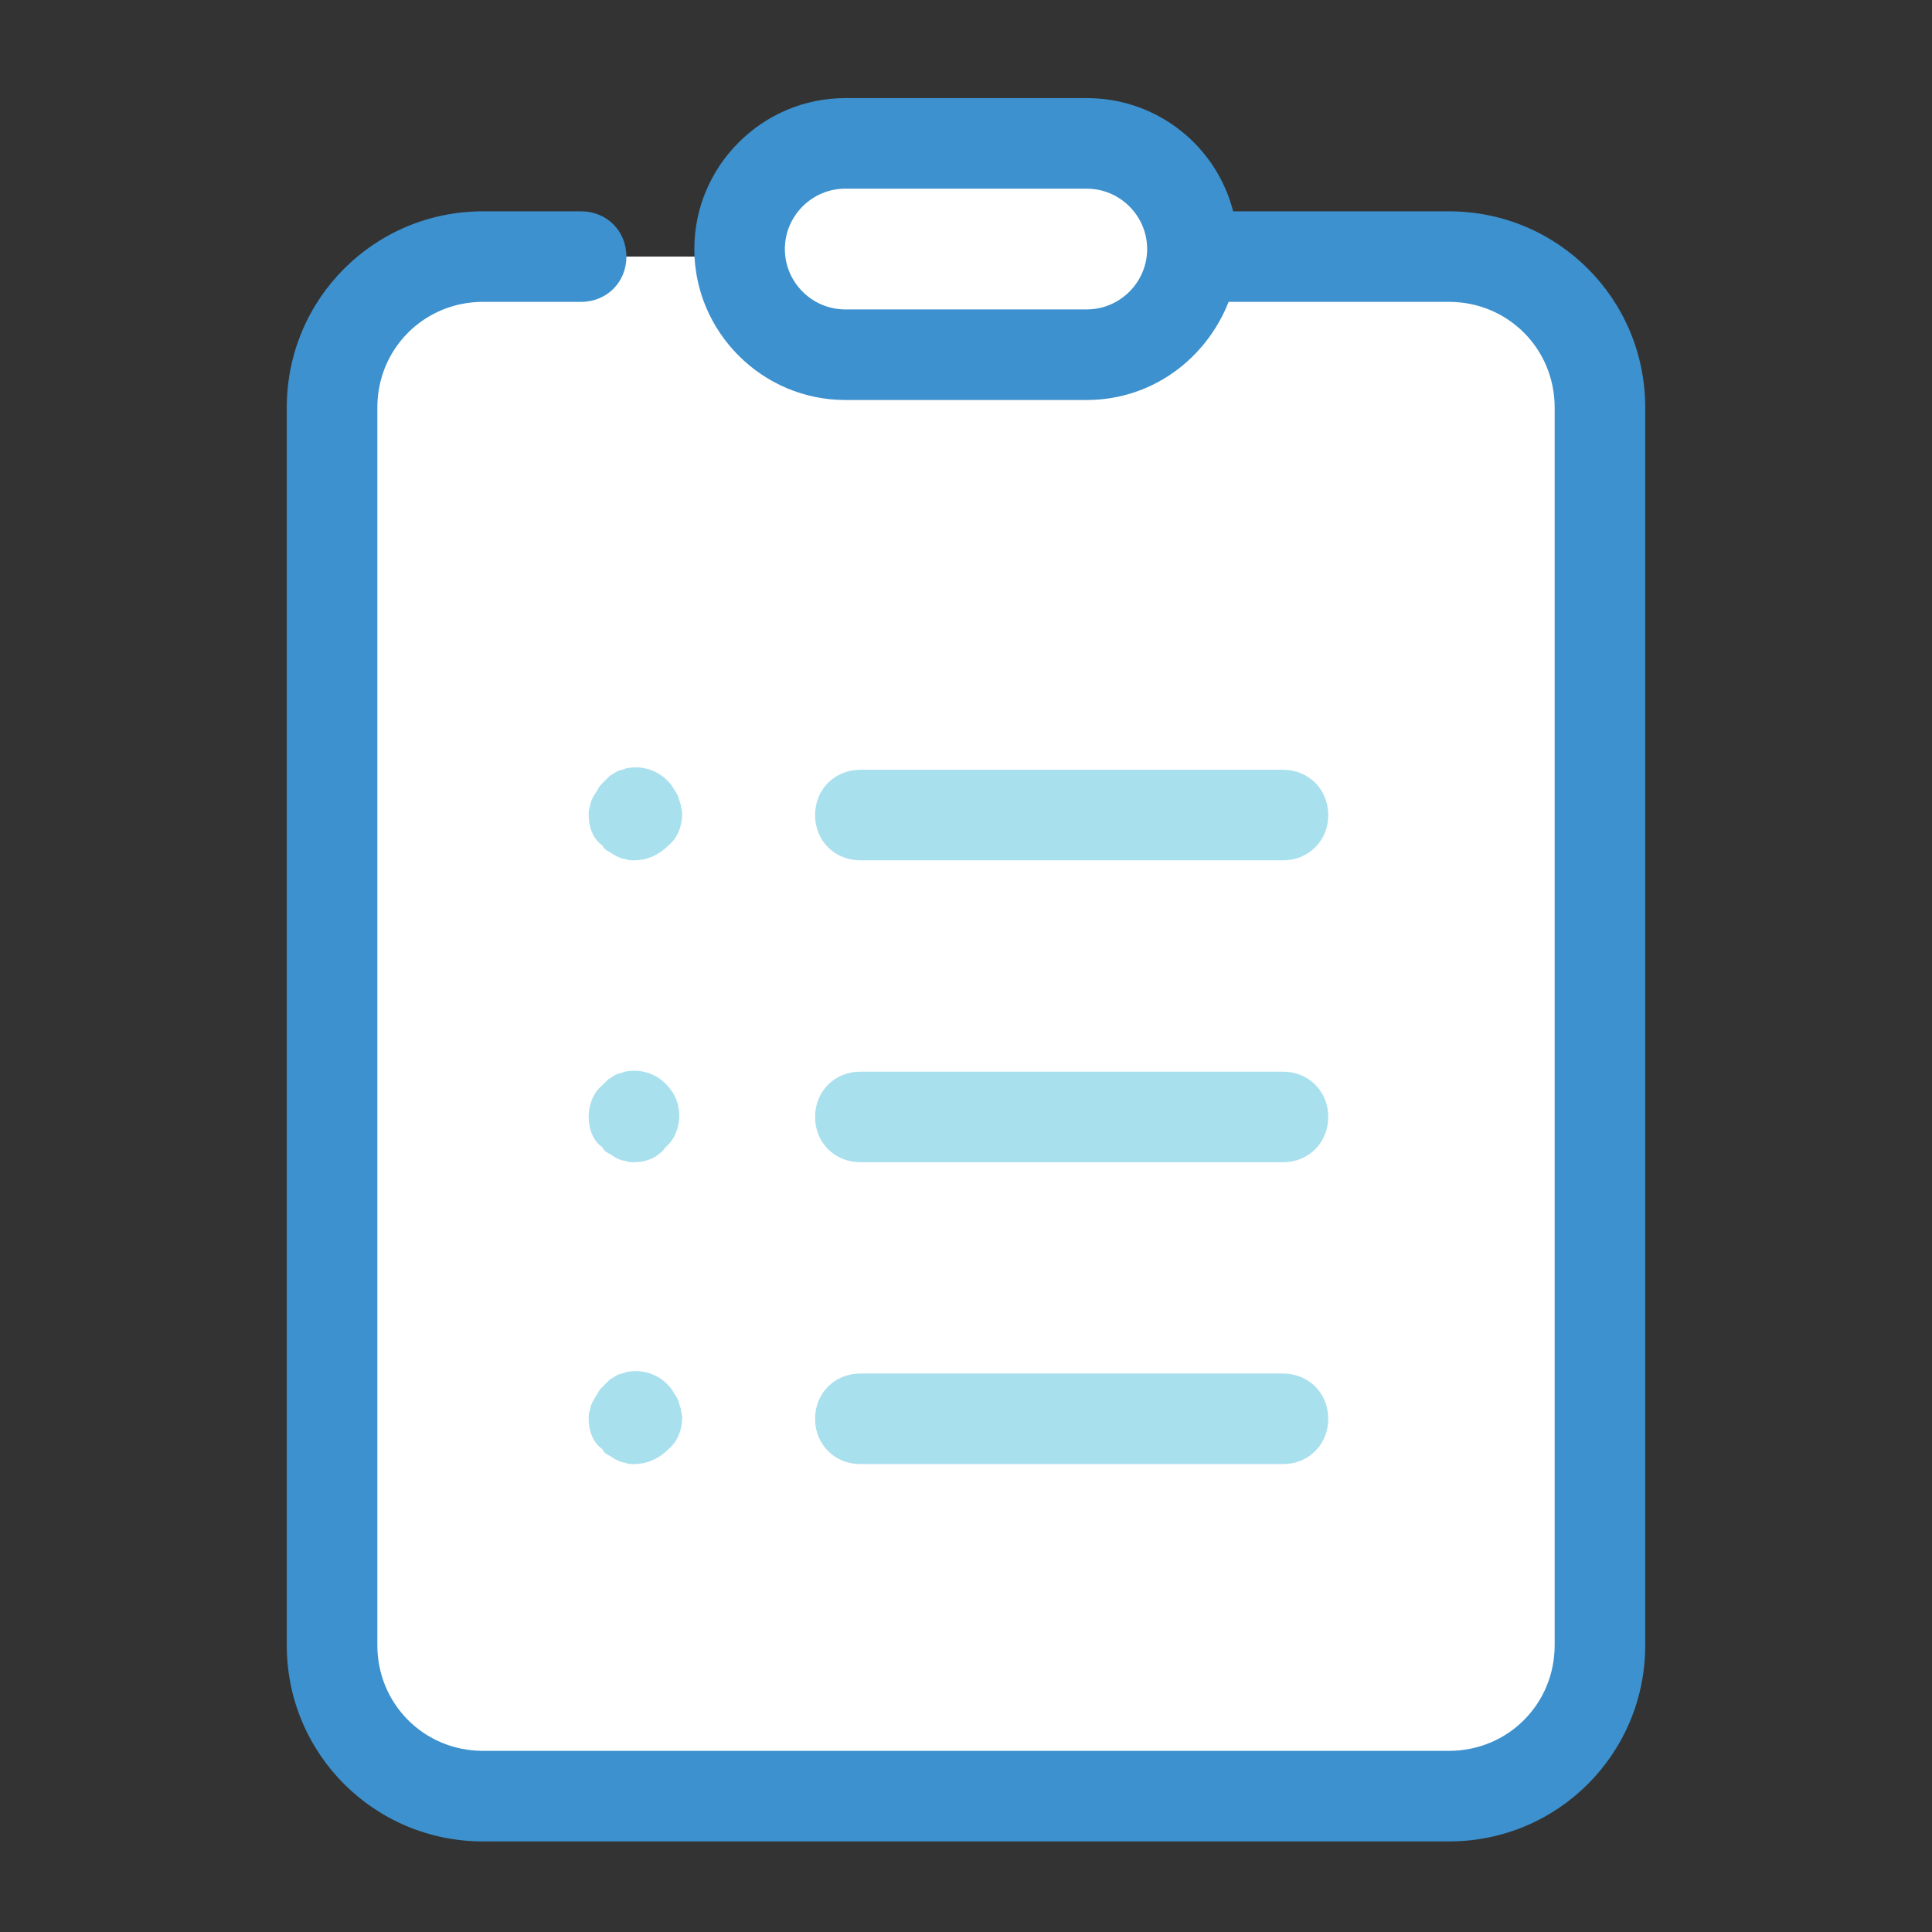 <svg width="58" height="58" viewBox="0 0 58 58" fill="none" xmlns="http://www.w3.org/2000/svg">
<rect x="0" y="0" width="58" height="58" fill="#333333" stroke="none"/>
<path d="M35.57 7.703H43.5C45.992 7.703 48.031 9.742 48.031 12.234V49.391C48.031 51.883 45.992 53.922 43.5 53.922H14.5C12.008 53.922 9.969 51.883 9.969 49.391V12.234C9.969 9.742 12.008 7.703 14.5 7.703H17.445" fill="white"/>
<path d="M32.625 10.648H25.375C23.608 10.648 22.203 9.244 22.203 7.477C22.203 5.709 23.608 4.305 25.375 4.305H32.625C34.392 4.305 35.797 5.709 35.797 7.477C35.797 9.244 34.392 10.648 32.625 10.648Z" fill="white"/>
<path d="M43.5 6.344H37.02C36.522 4.395 34.755 2.945 32.625 2.945H25.375C22.883 2.945 20.844 4.984 20.844 7.477C20.844 9.969 22.883 12.008 25.375 12.008H32.625C34.573 12.008 36.205 10.784 36.884 9.062H43.5C45.267 9.062 46.672 10.467 46.672 12.234V49.391C46.672 51.158 45.267 52.562 43.5 52.562H14.5C12.733 52.562 11.328 51.158 11.328 49.391V12.234C11.328 10.467 12.733 9.062 14.5 9.062H17.445C18.216 9.062 18.805 8.473 18.805 7.703C18.805 6.933 18.216 6.344 17.445 6.344H14.5C11.238 6.344 8.609 8.972 8.609 12.234V49.391C8.609 52.653 11.238 55.281 14.5 55.281H43.5C46.763 55.281 49.391 52.653 49.391 49.391V12.234C49.391 8.972 46.763 6.344 43.5 6.344ZM32.625 9.289H25.375C24.378 9.289 23.562 8.473 23.562 7.477C23.562 6.48 24.378 5.664 25.375 5.664H32.625C33.622 5.664 34.438 6.48 34.438 7.477C34.438 8.473 33.622 9.289 32.625 9.289Z" fill="#3C91CE"/>
<path d="M38.516 25.828H25.828C25.058 25.828 24.469 25.239 24.469 24.469C24.469 23.698 25.058 23.109 25.828 23.109H38.516C39.286 23.109 39.875 23.698 39.875 24.469C39.875 25.239 39.286 25.828 38.516 25.828Z" fill="#A8E0EE"/>
<path d="M38.516 34.891H25.828C25.058 34.891 24.469 34.302 24.469 33.531C24.469 32.761 25.058 32.172 25.828 32.172H38.516C39.286 32.172 39.875 32.761 39.875 33.531C39.875 34.302 39.286 34.891 38.516 34.891Z" fill="#A8E0EE"/>
<path d="M38.516 43.953H25.828C25.058 43.953 24.469 43.364 24.469 42.594C24.469 41.823 25.058 41.234 25.828 41.234H38.516C39.286 41.234 39.875 41.823 39.875 42.594C39.875 43.364 39.286 43.953 38.516 43.953Z" fill="#A8E0EE"/>
<path d="M19.031 25.828C18.941 25.828 18.85 25.828 18.759 25.783C18.669 25.783 18.578 25.738 18.488 25.692C18.397 25.647 18.352 25.602 18.261 25.556C18.17 25.511 18.125 25.466 18.08 25.375C17.808 25.194 17.672 24.831 17.672 24.469C17.672 24.378 17.672 24.288 17.717 24.197C17.717 24.106 17.762 24.016 17.808 23.925C17.853 23.834 17.898 23.789 17.944 23.699C17.989 23.608 18.034 23.563 18.125 23.472C18.216 23.381 18.261 23.336 18.306 23.291C18.397 23.245 18.442 23.2 18.533 23.155C18.623 23.11 18.714 23.11 18.805 23.064C19.258 22.974 19.711 23.11 20.028 23.427C20.073 23.472 20.164 23.563 20.209 23.653C20.255 23.744 20.3 23.789 20.345 23.88C20.391 23.97 20.391 24.061 20.436 24.152C20.436 24.242 20.481 24.333 20.481 24.424C20.481 24.786 20.345 25.149 20.073 25.375C19.756 25.692 19.394 25.828 19.031 25.828Z" fill="#A8E0EE"/>
<path d="M19.031 34.891C18.941 34.891 18.85 34.891 18.759 34.846C18.669 34.846 18.578 34.8 18.488 34.755C18.397 34.71 18.352 34.664 18.261 34.619C18.17 34.574 18.125 34.528 18.08 34.438C17.808 34.257 17.672 33.894 17.672 33.532C17.672 33.169 17.808 32.806 18.08 32.58C18.125 32.535 18.216 32.444 18.261 32.399C18.352 32.353 18.397 32.308 18.488 32.263C18.578 32.217 18.669 32.217 18.759 32.172C19.212 32.081 19.666 32.217 19.983 32.535C20.255 32.806 20.391 33.124 20.391 33.486C20.391 33.849 20.255 34.211 19.983 34.438C19.756 34.755 19.394 34.891 19.031 34.891Z" fill="#A8E0EE"/>
<path d="M19.031 43.953C18.941 43.953 18.85 43.953 18.759 43.908C18.669 43.908 18.578 43.863 18.488 43.817C18.397 43.772 18.352 43.727 18.261 43.681C18.17 43.636 18.125 43.591 18.08 43.5C17.808 43.319 17.672 42.956 17.672 42.594C17.672 42.503 17.672 42.413 17.717 42.322C17.717 42.231 17.762 42.141 17.808 42.05C17.853 41.959 17.898 41.914 17.944 41.824C17.989 41.733 18.034 41.688 18.125 41.597C18.216 41.506 18.261 41.461 18.306 41.416C18.397 41.37 18.442 41.325 18.533 41.28C18.623 41.234 18.714 41.234 18.805 41.189C19.258 41.099 19.711 41.234 20.028 41.552C20.073 41.597 20.164 41.688 20.209 41.778C20.255 41.869 20.3 41.914 20.345 42.005C20.391 42.095 20.391 42.186 20.436 42.277C20.436 42.367 20.481 42.458 20.481 42.549C20.481 42.911 20.345 43.274 20.073 43.5C19.756 43.817 19.394 43.953 19.031 43.953Z" fill="#A8E0EE"/>
</svg>
